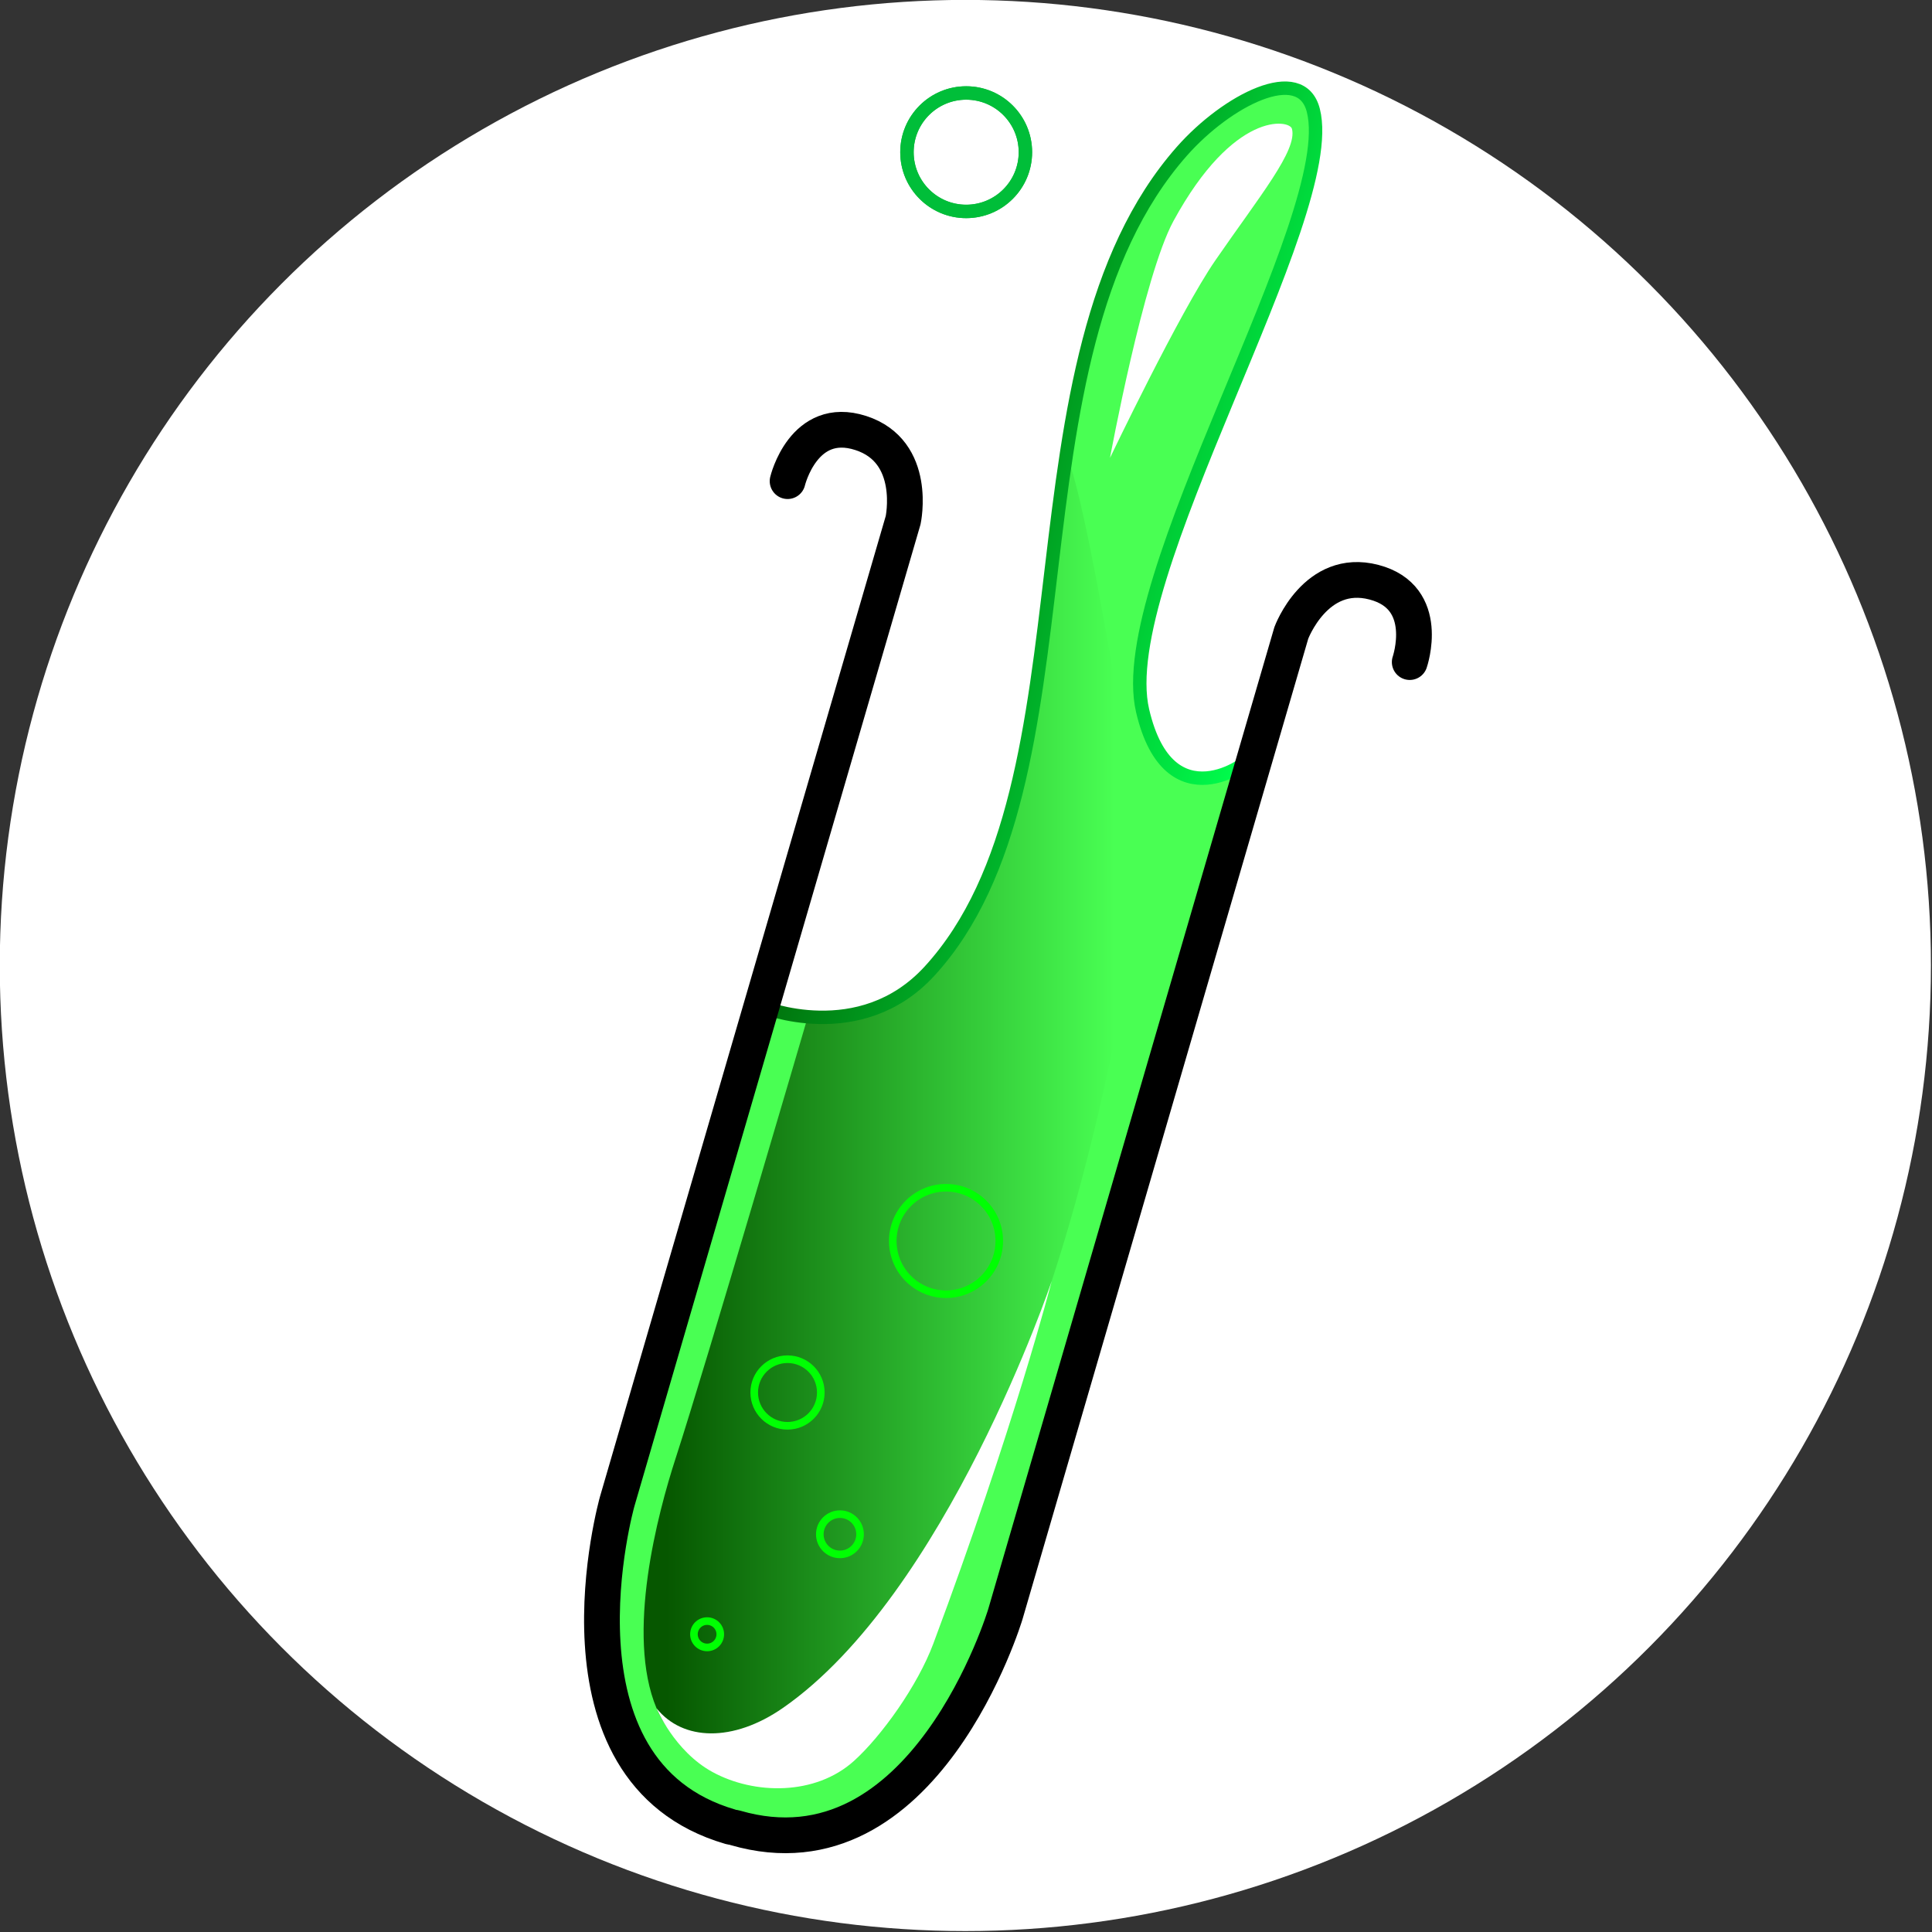 <?xml version="1.0" encoding="UTF-8" standalone="no"?>
<!DOCTYPE svg PUBLIC "-//W3C//DTD SVG 1.1//EN" "http://www.w3.org/Graphics/SVG/1.1/DTD/svg11.dtd">
<svg width="32" height="32" viewBox="0 0 216 216" version="1.1" xmlns="http://www.w3.org/2000/svg" xmlns:xlink="http://www.w3.org/1999/xlink" xml:space="preserve" style="fill-rule:evenodd;clip-rule:evenodd;stroke-linecap:round;stroke-linejoin:round;stroke-miterlimit:1.5;">
    <rect x="0" y="0" width="216" height="216" fill="#333333" stroke="none"/>
    <g transform="matrix(1,0,0,1,-9,-9)">
        <g transform="matrix(0.914,0,0,0.914,-621.545,-225.767)">
            <g transform="matrix(1.094,0,0,1.094,680,247)">
                <circle cx="116.962" cy="116.962" r="107.962" style="fill:white;"/>
            </g>
        </g>
        <g transform="matrix(0.914,0,0,0.914,-621.545,-225.767)">
            <g transform="matrix(0.954,0.278,-0.278,0.954,195.823,-116.12)">
                <path d="M756,268L756,377.439C756,377.439 755.01,412.851 731.561,412C708.113,411.149 707,377.439 707,377.439L707,314C707,314 720.055,315.394 725.663,303.992C739.541,275.775 709.519,216.483 730.61,192.66C735.984,186.59 738.308,187.075 740.36,188.223C749.558,193.369 734.382,252.637 741.866,265.91C748.898,278.382 756.487,268.062 756,268Z" style="fill:rgb(73,255,83);"/>
            </g>
        </g>
        <g transform="matrix(0.914,0,0,0.914,-621.545,-225.767)">
            <g transform="matrix(1.61,0,0,1.61,-267.539,-179.796)">
                <path d="M644.547,401C642.193,395.389 644.635,386.203 646,382C648.358,374.743 656,348.595 656,348.595C656,348.595 662.482,350.861 667.76,341.915C672.542,333.812 673.515,322.838 674.573,316.758C675.387,312.077 675.459,304.977 676.035,306.741C677.741,311.955 681,333 681,333C681,333 680.984,342.322 680,347.098C678.833,352.76 677.254,360.369 674.573,368.538C672.757,374.071 669.183,383.802 666.517,387.807C664.327,391.096 659.926,399.792 657.006,402C654.269,404.07 647.012,406.875 644.547,401Z" style="fill:url(#_Linear1);"/>
            </g>
        </g>
        <g transform="matrix(0.914,0,0,0.914,-621.545,-225.767)">
            <g transform="matrix(1.61,0,0,1.61,-269.878,-176.575)">
                <path d="M676.026,366.538C676.026,366.538 668.011,390.349 655.613,398.967C651.806,401.613 647.987,401.481 646,399C646,399 647.332,402.243 650.246,403.839C653.422,405.577 658.072,405.645 661,403C663.096,401.107 665.836,397.282 667.026,394.097C673.152,377.701 676.026,366.538 676.026,366.538Z" style="fill:white;"/>
            </g>
        </g>
        <g transform="matrix(0.914,0,0,0.914,-621.545,-225.767)">
            <g transform="matrix(0.954,0.278,-0.278,0.954,195.823,-116.12)">
                <path d="M707,314C707,314 720.055,315.394 725.663,303.992C739.541,275.775 712.675,229.414 727.233,198.442C730.788,190.879 738.248,183.782 741.368,189.081C748.235,200.745 733.739,251.496 741.866,265.91C748.898,278.382 756.487,268.062 756,268" style="fill:none;stroke:url(#_Linear2);stroke-width:1.65px;"/>
            </g>
        </g>
        <g transform="matrix(0.914,0,0,0.914,-621.545,-225.767)">
            <g transform="matrix(0.954,0.278,-0.278,0.954,195.823,-116.12)">
                <path d="M692,251C692,251 691.582,242.578 698.987,242.792C706.393,243.005 707,251.635 707,251.635L707,377.439C707,377.439 707.26,412 731.561,412" style="fill:none;stroke:black;stroke-width:4.4px;"/>
            </g>
        </g>
        <g transform="matrix(0.914,0,0,0.914,-621.545,-225.767)">
            <g transform="matrix(-0.954,-0.278,-0.278,0.954,1592.26,290.766)">
                <path d="M692,251C692,251 691.582,242.578 698.987,242.792C706.393,243.005 707,251.635 707,251.635L707,377.439C707,377.439 707.26,412 731.561,412" style="fill:none;stroke:black;stroke-width:4.4px;"/>
            </g>
        </g>
        <g transform="matrix(0.914,0,0,0.914,-621.545,-225.767)">
            <g transform="matrix(1.61,0,0,1.61,-267.449,-135.881)">
                <circle cx="668.017" cy="255.5" r="4.5" style="fill:none;stroke:rgb(28,174,72);stroke-width:1.02px;"/>
            </g>
        </g>
        <g transform="matrix(0.914,0,0,0.914,-621.545,-225.767)">
            <g transform="matrix(1.61,0,0,1.61,-267.449,-135.881)">
                <circle cx="668.017" cy="255.5" r="4.5" style="fill:none;stroke:rgb(0,190,57);stroke-width:1.02px;"/>
            </g>
        </g>
        <g transform="matrix(0.914,0,0,0.914,-621.545,-225.767)">
            <g transform="matrix(0.358,0,0,0.358,537.218,365.292)">
                <circle cx="668.017" cy="255.5" r="4.5" style="fill:none;stroke:rgb(0,255,3);stroke-width:2.6px;"/>
            </g>
        </g>
        <g transform="matrix(0.914,0,0,0.914,-621.545,-225.767)">
            <g transform="matrix(0.547,0,0,0.547,427.211,304.771)">
                <circle cx="668.017" cy="255.5" r="4.5" style="fill:none;stroke:rgb(0,255,3);stroke-width:1.7px;"/>
            </g>
        </g>
        <g transform="matrix(0.914,0,0,0.914,-621.545,-225.767)">
            <g transform="matrix(0.905,0,0,0.905,181.648,195.961)">
                <circle cx="668.017" cy="255.5" r="4.5" style="fill:none;stroke:rgb(0,255,3);stroke-width:1.03px;"/>
            </g>
        </g>
        <g transform="matrix(0.914,0,0,0.914,-621.545,-225.767)">
            <g transform="matrix(1.447,0,0,1.447,-161.028,38.946)">
                <circle cx="668.017" cy="255.5" r="4.5" style="fill:none;stroke:rgb(0,255,3);stroke-width:0.64px;"/>
            </g>
        </g>
        <g transform="matrix(0.914,0,0,0.914,-621.545,-225.767)">
            <g transform="matrix(1.61,0,0,1.61,-267.539,-179.796)">
                <path d="M679,306C679,306 681.545,292.18 683.824,288C688.406,279.596 692.641,280.295 692.824,281C693.249,282.629 690.386,286.089 687,291C684.297,294.92 679,306 679,306Z" style="fill:white;"/>
            </g>
        </g>
    </g>
    <defs>
        <linearGradient id="_Linear1" x1="0" y1="0" x2="1" y2="0" gradientUnits="userSpaceOnUse" gradientTransform="matrix(33.928,0,0,67.678,645.346,367.839)"><stop offset="0" style="stop-color:rgb(6,87,0);stop-opacity:1"/><stop offset="1" style="stop-color:rgb(73,255,83);stop-opacity:1"/></linearGradient>
        <linearGradient id="_Linear2" x1="0" y1="0" x2="1" y2="0" gradientUnits="userSpaceOnUse" gradientTransform="matrix(49.022,0,0,126.732,707,250.688)"><stop offset="0" style="stop-color:rgb(0,112,11);stop-opacity:1"/><stop offset="1" style="stop-color:rgb(0,255,77);stop-opacity:1"/></linearGradient>
    </defs>
</svg>
